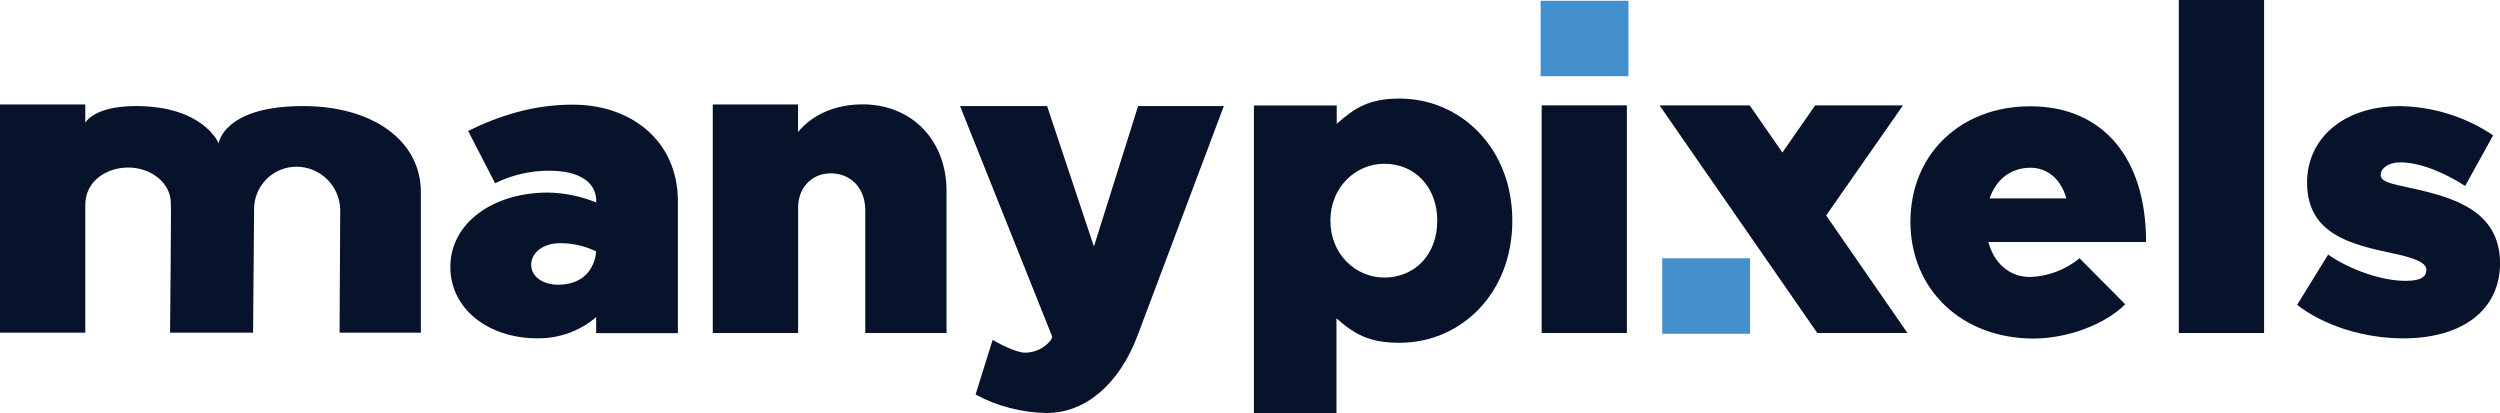 <svg width="569" height="94" viewBox="0 0 569 94" fill="none" xmlns="http://www.w3.org/2000/svg">
<g clip-path="url(#clip0)">
<path d="M350.643 0.18H370.636V17.346H350.643V0.18Z" fill="#4490CD"/>
<path d="M378.324 58.781H398.317V75.967H378.324V58.781Z" fill="#4490CD"/>
<path d="M154.288 45.829V75.828H135.685V72.181C131.961 75.352 127.207 77.066 122.309 77.003C111.143 77.003 102.496 70.308 102.496 60.764C102.496 50.801 112.143 43.827 124.718 43.827C128.493 43.892 132.222 44.659 135.715 46.088V45.829C135.715 41.406 131.786 38.855 125.048 38.855C120.76 38.831 116.525 39.807 112.682 41.705L106.544 29.799C113.782 26.252 121.539 23.821 130.277 23.821C143.422 23.752 154.288 31.881 154.288 45.829ZM135.685 57.217C133.117 55.969 130.294 55.331 127.437 55.354C123.719 55.354 120.9 57.416 120.9 60.276C120.9 62.926 123.509 64.799 127.038 64.799C135.485 64.759 135.685 57.217 135.685 57.217Z" fill="#07122B"/>
<path d="M215.428 43.428V75.798H196.934V47.822C196.934 42.9 193.715 39.453 189.087 39.453C184.768 39.453 181.649 42.701 181.649 47.234V75.798H162.226V23.782H181.639V30.048C184.858 26.113 190.087 23.752 196.324 23.752C207.481 23.752 215.428 31.881 215.428 43.428Z" fill="#07122B"/>
<path d="M222.036 89.796L225.925 77.362C228.844 79.066 231.863 80.271 233.272 80.271C234.419 80.276 235.551 80.016 236.579 79.511C237.608 79.006 238.505 78.27 239.2 77.362L239.5 76.665L218.507 24.14H238.32L248.977 56.111L259.033 24.14H278.547L258.914 76.366C254.695 87.484 247.047 94 238.2 94C232.552 93.909 227.008 92.468 222.036 89.796Z" fill="#07122B"/>
<path d="M350.883 23.981H370.276V75.788H350.883V23.981Z" fill="#07122B"/>
<path d="M413.622 75.798L377.714 23.991H398.237L405.675 34.711L413.122 23.991H433.115L415.631 49.037L434.145 75.798H413.622Z" fill="#07122B"/>
<path d="M473.302 58.781L483.689 69.242C479.18 73.835 470.553 77.053 462.805 77.053C446.631 77.053 434.815 66.014 434.815 50.472C434.815 34.93 446.381 24.19 462.076 24.19C478.35 24.19 488.447 35.617 488.447 55.075H452.559C453.838 59.867 457.267 63.045 462.076 63.045C466.186 62.891 470.131 61.393 473.302 58.781ZM452.849 45.152H470.303C469.123 40.947 466.184 38.178 462.066 38.178C457.507 38.208 454.278 40.947 452.849 45.152Z" fill="#07122B"/>
<path d="M495.894 0H515.308V75.798H495.894V0Z" fill="#07122B"/>
<path d="M522.825 69.382L529.883 57.944C534.791 61.371 542.049 63.922 547.437 63.922C550.966 63.922 552.246 63.045 552.246 61.382C552.246 59.718 549.307 58.642 544.598 57.665C535.381 55.673 525.085 53.461 525.085 41.545C525.085 31.772 533.022 24.15 546.268 24.15C553.82 24.288 561.172 26.595 567.44 30.795L561.073 42.322C556.854 39.583 551.076 36.952 546.268 36.952C543.618 36.952 541.849 38.317 541.849 39.782C541.849 41.446 544.108 41.775 549.207 42.91C558.424 44.963 569.01 47.991 569.01 59.917C569.01 70.368 560.673 77.013 546.947 77.013C538.11 77.003 528.993 74.174 522.825 69.382Z" fill="#07122B"/>
<path d="M68.977 24.14C50.913 24.14 49.763 32.569 49.763 32.648C49.763 32.539 46.294 24.14 30.92 24.14C21.303 24.14 19.384 27.946 19.413 27.966V23.771H0V75.718H19.413C19.413 75.718 19.413 46.367 19.413 46.646C19.413 41.007 24.492 38.128 29.21 38.128C34.089 38.128 38.887 41.386 38.887 46.337C38.987 46.567 38.707 75.718 38.707 75.718H57.601C57.601 75.718 57.831 48.489 57.831 47.902C57.788 46.614 58.004 45.332 58.467 44.129C58.93 42.927 59.63 41.829 60.525 40.9C61.42 39.971 62.493 39.231 63.681 38.722C64.868 38.214 66.145 37.947 67.438 37.939C70.089 37.939 72.631 38.988 74.506 40.857C76.381 42.725 77.434 45.259 77.434 47.902C77.434 48.489 77.284 75.718 77.284 75.718H95.788V43.667C95.788 32.24 85.122 24.14 68.977 24.14Z" fill="#07122B"/>
<path d="M344.205 50.223C344.205 66.841 332.469 78.019 318.524 78.019C311.706 78.019 308.267 76.097 304.178 72.44V94H285.395V24.001H304.238V28.185C308.327 24.519 311.706 22.436 318.524 22.436C332.469 22.436 344.205 33.715 344.205 50.223ZM327.121 50.223C327.121 42.581 322.032 37.271 315.065 37.271C308.587 37.271 302.799 42.542 302.799 50.223C302.799 57.904 308.587 63.175 315.065 63.175C322.032 63.135 327.121 57.974 327.121 50.223Z" fill="#07122B"/>
</g>
<defs>
<clipPath id="clip0">
<rect width="569" height="94" fill="white"/>
</clipPath>
</defs>
</svg>
